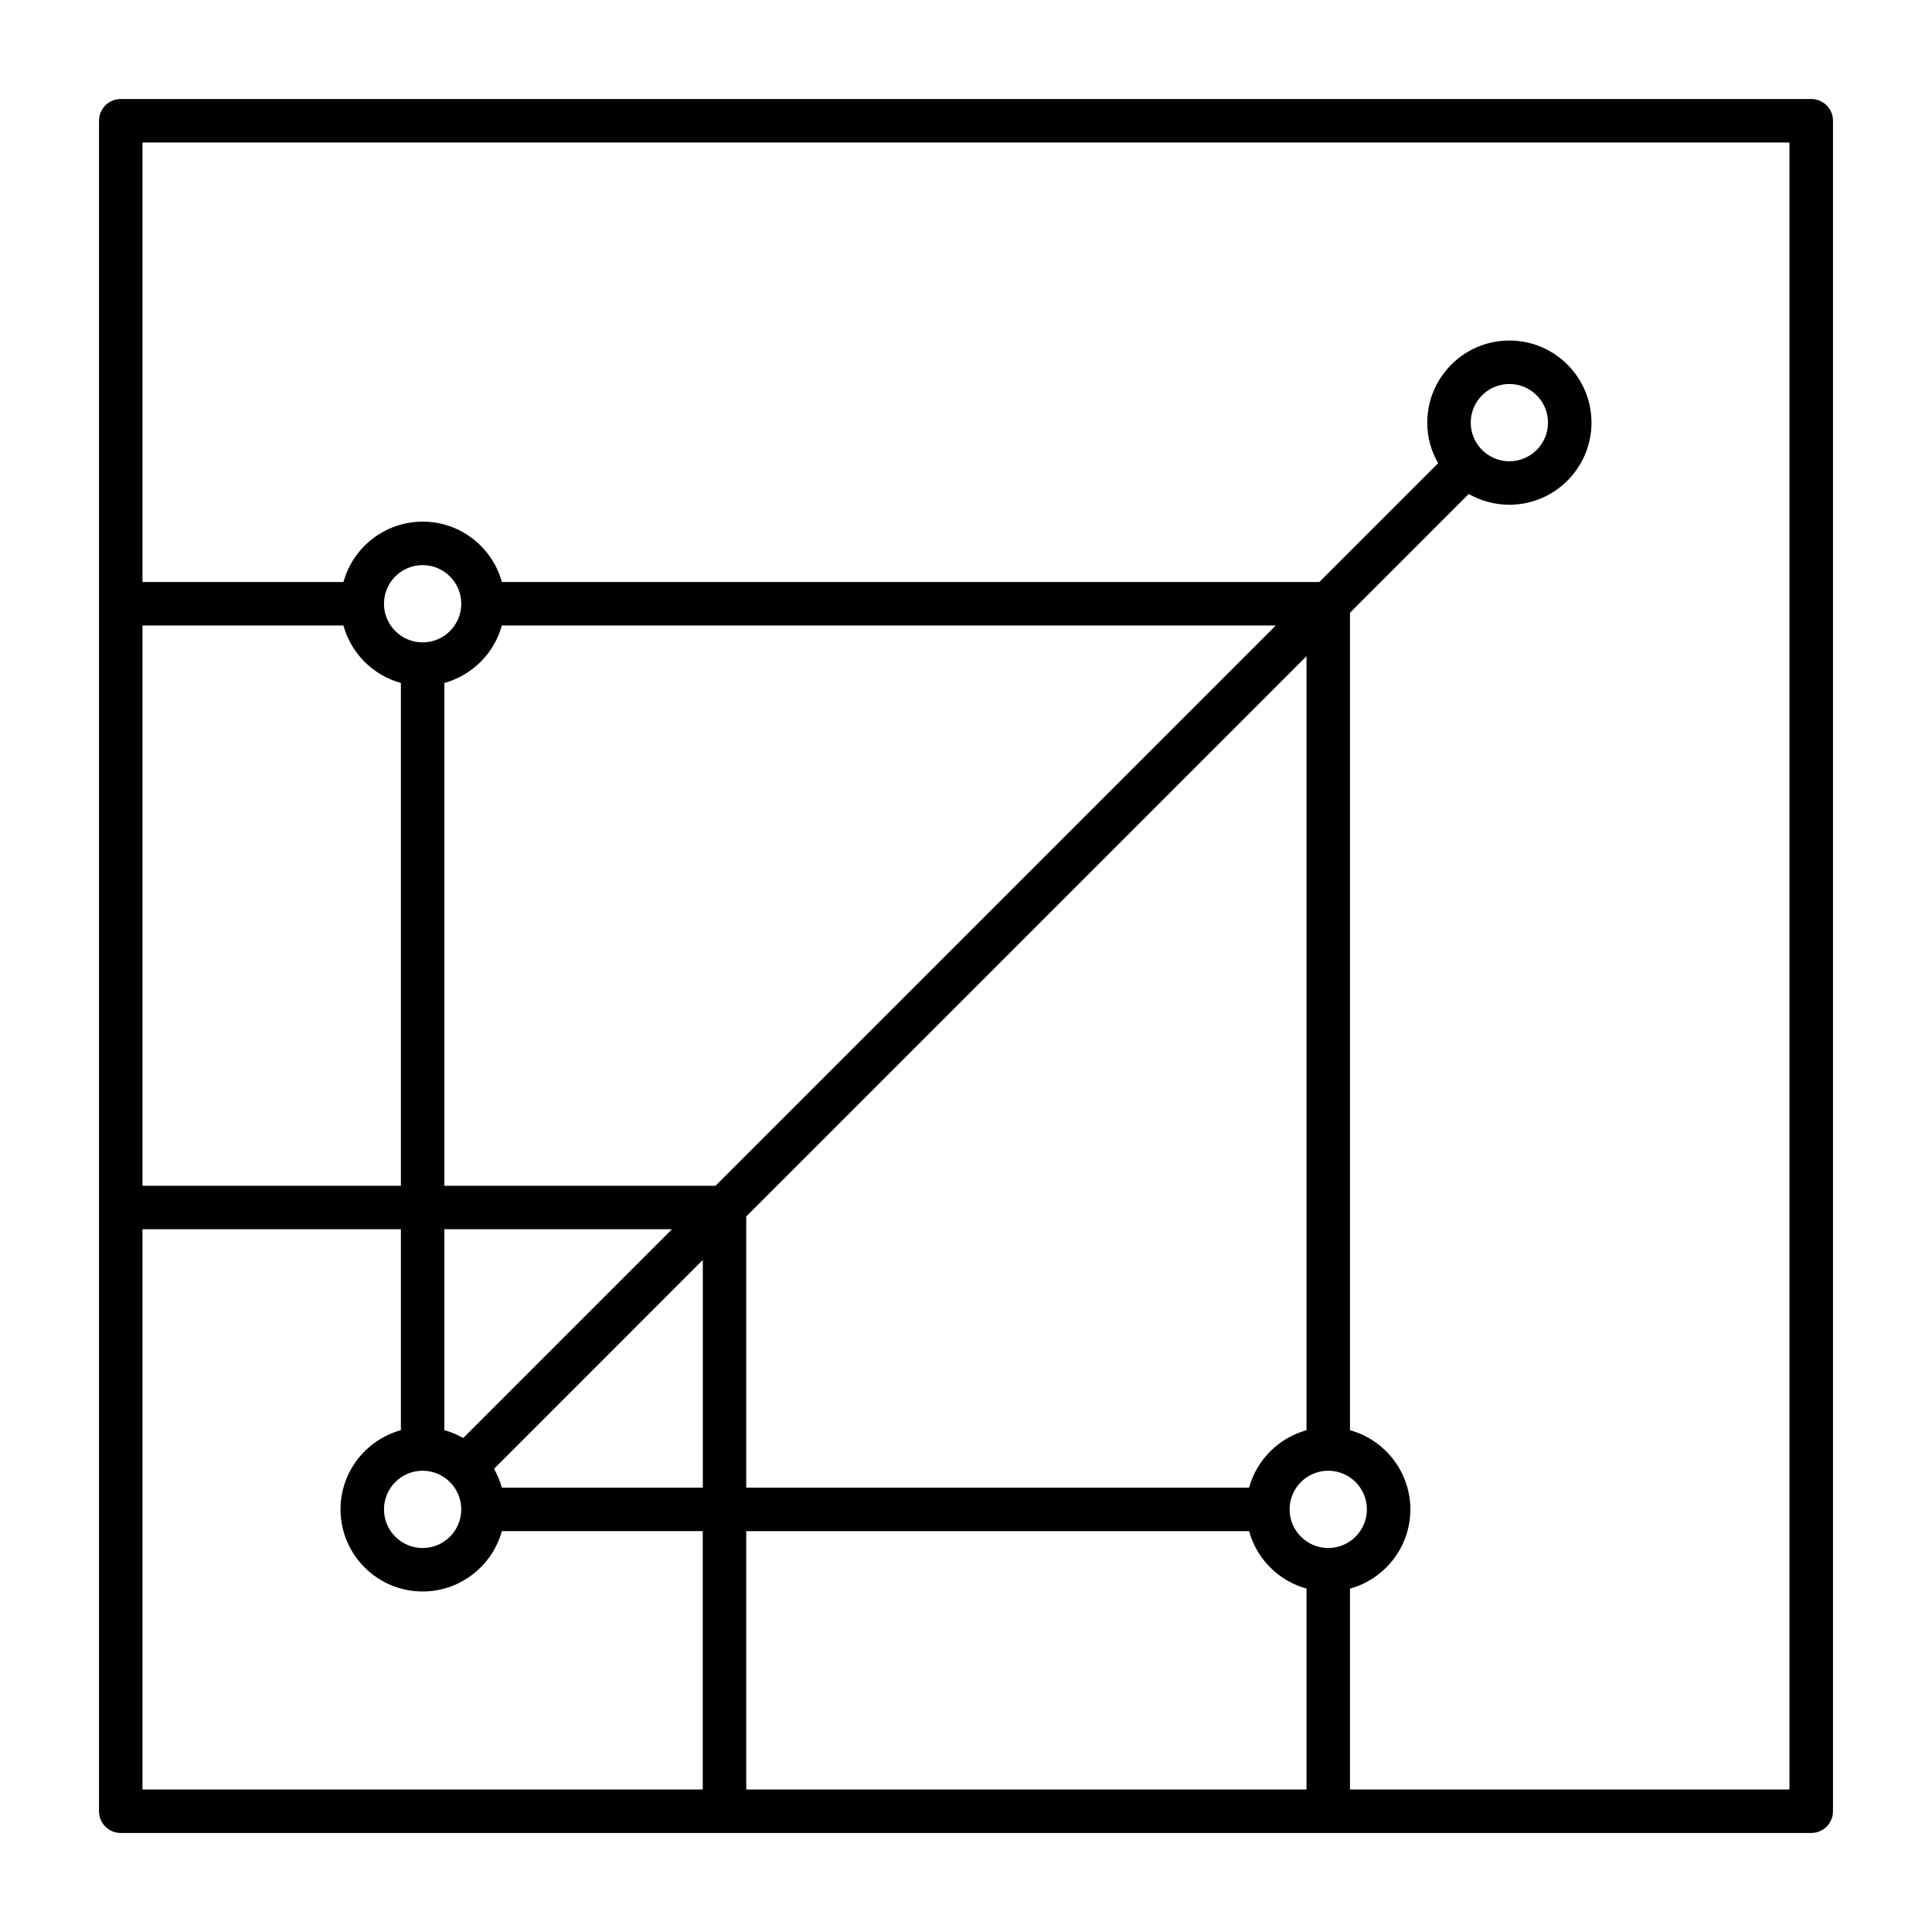 <svg xmlns="http://www.w3.org/2000/svg" viewBox="0 0 32 32"><path d="M30,30.36H2c-0.199,0-0.36-0.161-0.36-0.36V2 c0-0.199,0.161-0.36,0.36-0.36h28c0.199,0,0.36,0.161,0.36,0.36v28C30.36,30.199,30.199,30.36,30,30.36z M22.36,29.64h7.279V2.36 H2.36v7.28h3.329c0.158-0.576,0.686-1,1.312-1s1.153,0.424,1.312,1h13.539l1.968-1.968C23.705,7.474,23.64,7.244,23.64,7 c0-0.75,0.61-1.36,1.36-1.36S26.36,6.25,26.36,7S25.75,8.36,25,8.36c-0.245,0-0.475-0.065-0.673-0.178l-1.967,1.967v13.54 c0.575,0.158,1,0.687,1,1.312s-0.425,1.153-1,1.312V29.64z M12.36,29.64h9.28v-3.328c-0.461-0.127-0.824-0.49-0.951-0.951H12.36 V29.64z M2.36,29.64h9.28v-4.28H8.312c-0.158,0.575-0.686,1-1.312,1c-0.75,0-1.36-0.61-1.36-1.36c0-0.625,0.424-1.153,1-1.312V20.36 H2.36V29.64z M22,24.36c-0.353,0-0.64,0.287-0.64,0.64s0.287,0.64,0.64,0.64s0.64-0.287,0.64-0.64S22.353,24.36,22,24.36z M7,24.36 c-0.353,0-0.64,0.287-0.64,0.64S6.647,25.64,7,25.64S7.64,25.353,7.64,25S7.353,24.36,7,24.36z M12.36,24.64h8.329 c0.127-0.461,0.49-0.824,0.951-0.951v-12.82l-9.28,9.28V24.64z M8.312,24.64h3.329v-3.771l-3.458,3.459 C8.237,24.425,8.281,24.529,8.312,24.64z M7.36,23.688c0.11,0.03,0.215,0.074,0.312,0.13l3.458-3.458H7.36V23.688z M7.36,19.64 h4.491l9.28-9.28H8.312c-0.126,0.461-0.491,0.825-0.952,0.952V19.64z M2.36,19.64h4.28v-8.328c-0.461-0.126-0.825-0.491-0.952-0.952 H2.36V19.64z M7,9.36c-0.353,0-0.64,0.287-0.64,0.64S6.647,10.64,7,10.64S7.64,10.353,7.64,10S7.353,9.36,7,9.36z M25,6.36 c-0.353,0-0.64,0.287-0.64,0.64S24.647,7.64,25,7.64S25.64,7.353,25.64,7S25.353,6.36,25,6.36z"/></svg>